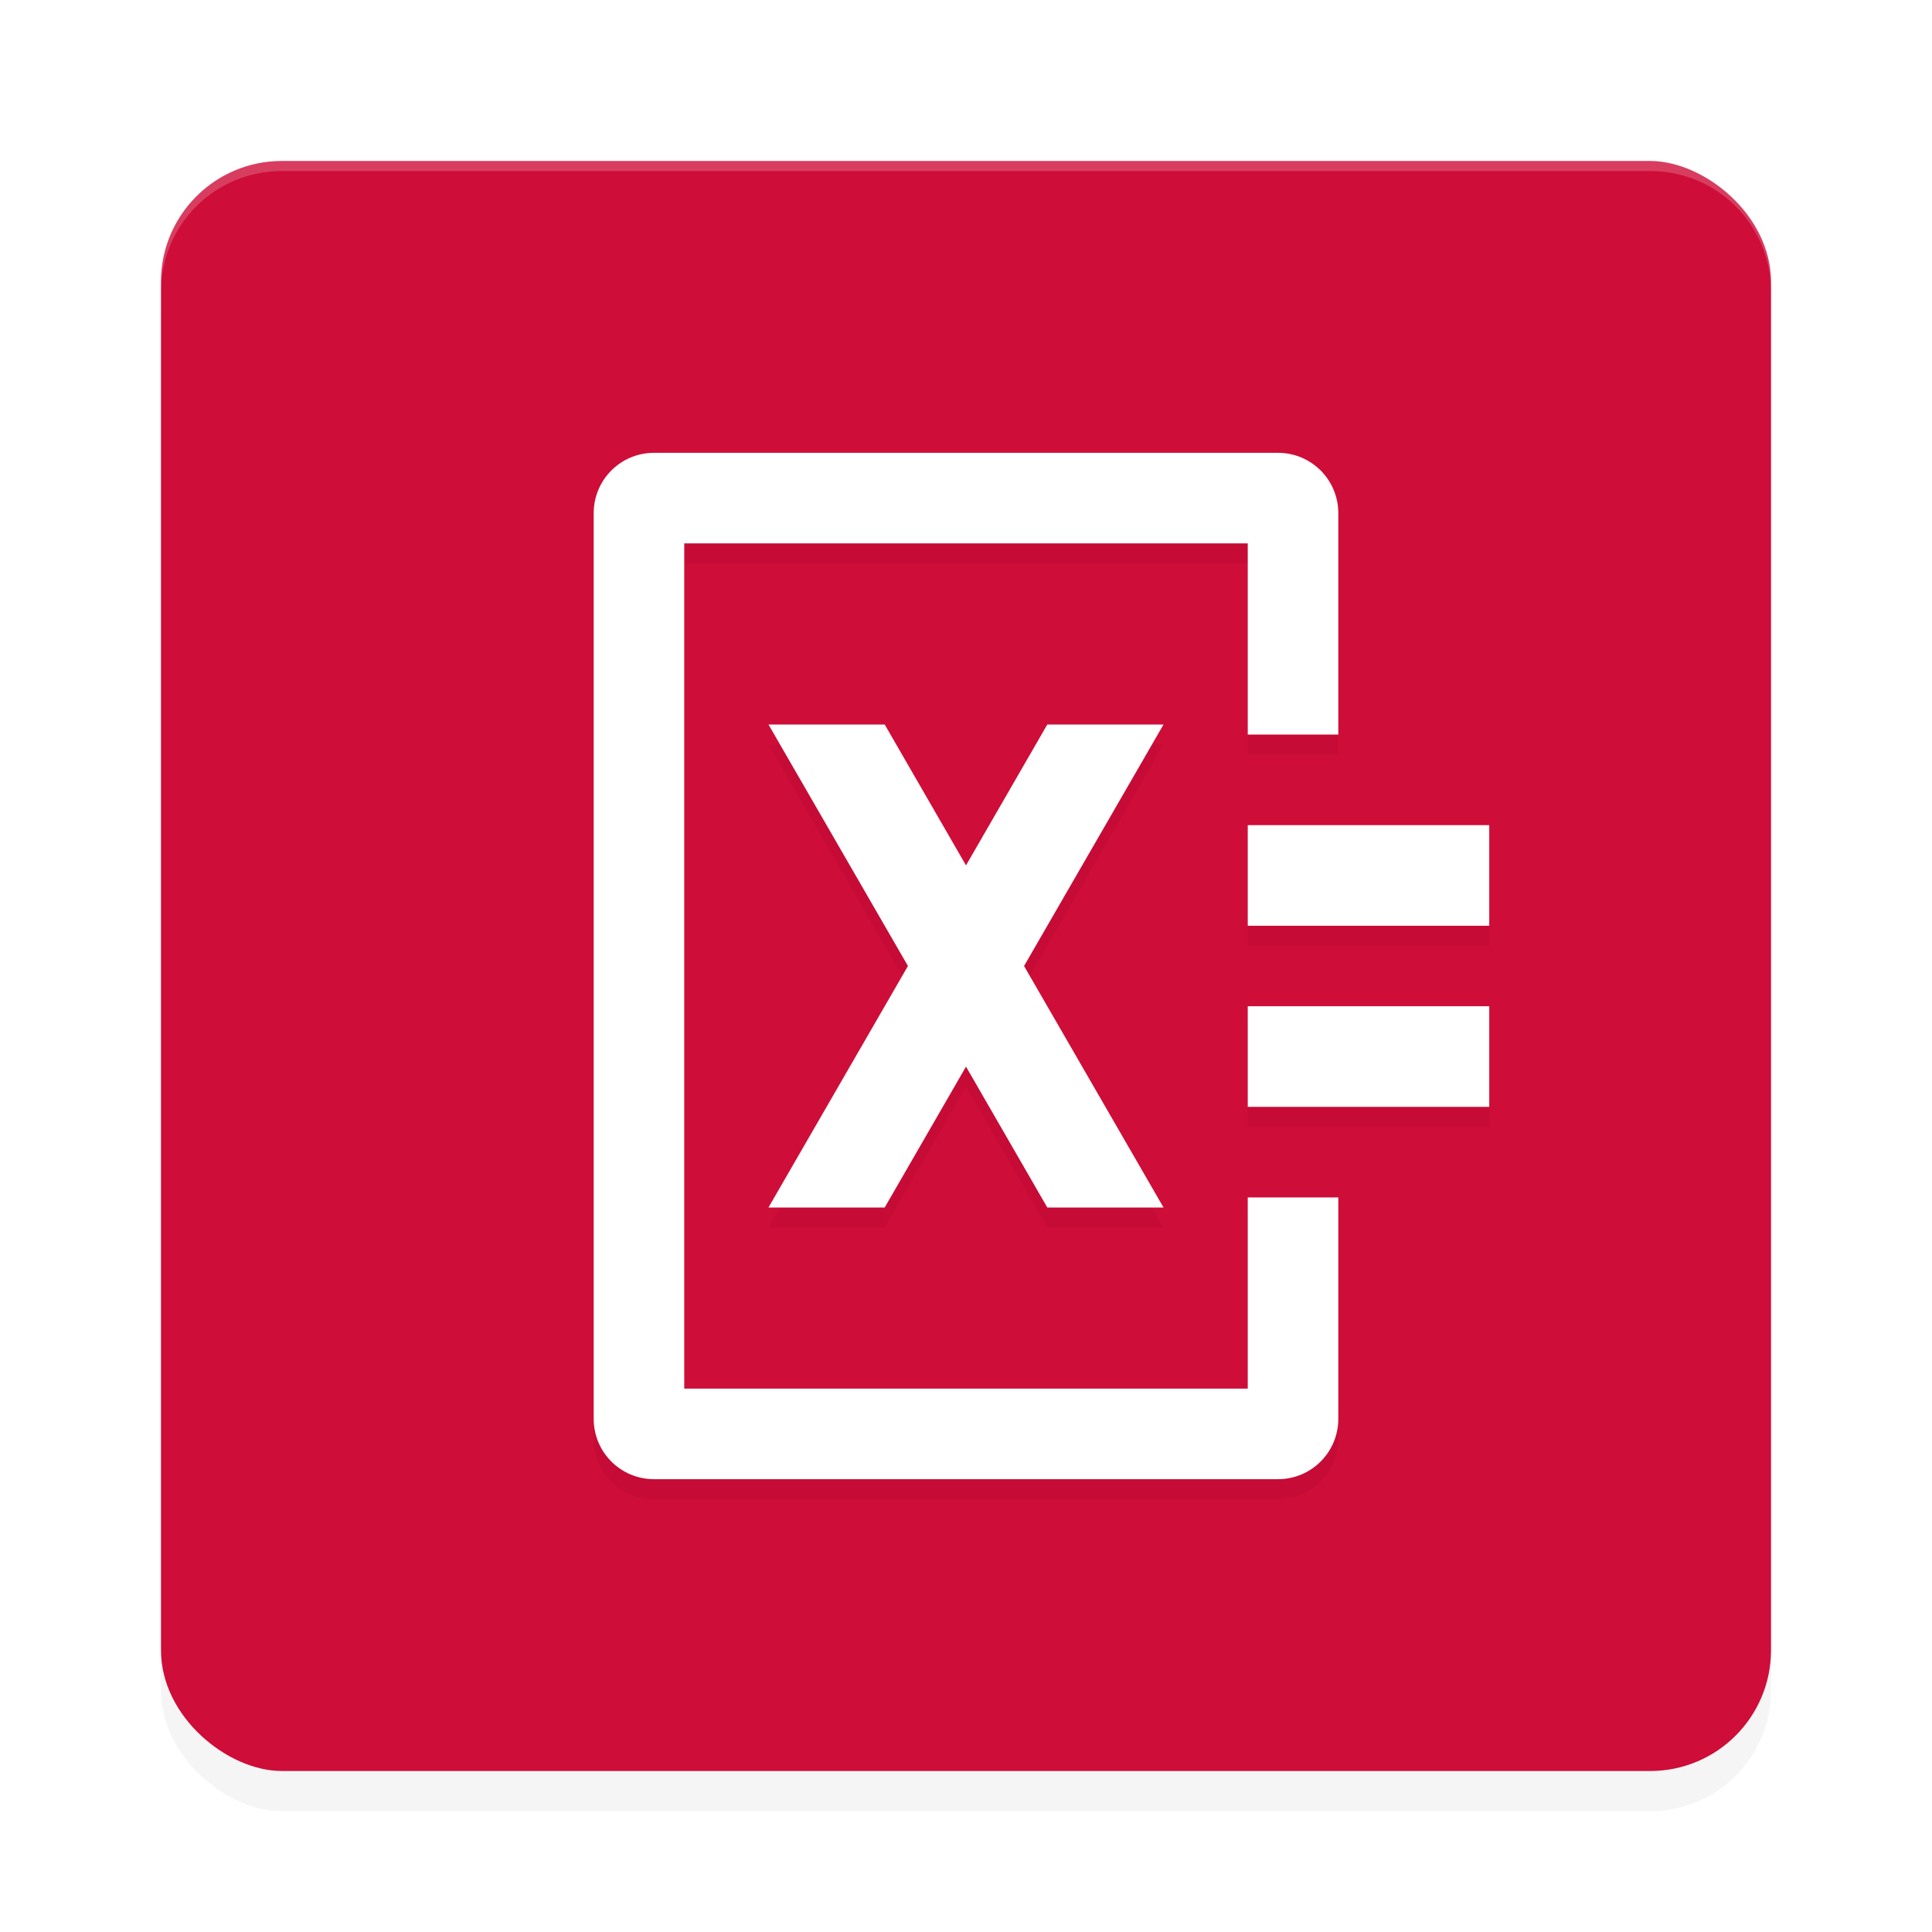 <?xml version='1.0' encoding='utf-8'?>
<svg xmlns="http://www.w3.org/2000/svg" width="192" height="192" version="1" id="svg28">
  <defs>
    <filter style="color-interpolation-filters:sRGB" id="filter6495" x="0.05" y="0.05" width="1.10" height="1.10">
      <feGaussianBlur stdDeviation="3.20"/>
    </filter>
    <filter style="color-interpolation-filters:sRGB" id="filter2217" x="0.08" y="0.07" width="1.16" height="1.14">
      <feGaussianBlur stdDeviation="2.98"/>
    </filter>
  </defs>
  <rect transform="matrix(0,-1,-1,0,0,0)" ry="12" rx="12" y="-176" x="-180" height="160" width="160" style="filter:url(#filter6495);opacity:0.20;fill:#000000"/>
  <rect transform="matrix(0,-1,-1,0,0,0)" ry="12" rx="12" y="-176" x="-176" height="160" width="160" style="fill:#ce0d38"/>
  <path style="opacity:0.20;fill:#ffffff" d="m 28,16 c -6.65,0 -12,5.35 -12,12 v 1 c 0,-6.65 5.35,-12 12,-12 h 136 c 6.65,0 12,5.35 12,12 v -1 c 0,-6.65 -5.35,-12 -12,-12 z"/>
  <path style="filter:url(#filter2217);opacity:0.20;fill:#000000" d="m 65,47 c -3.32,0 -6,2.68 -6,6 v 90 c 0,3.32 2.68,6 6,6 h 62 c 3.32,0 6,-2.68 6,-6 v -22 h -9 v 19 H 68 V 56 h 56 v 19 h 9 V 53 c 0,-3.32 -2.68,-6 -6,-6 z M 76.37,74 90.23,98 76.37,122 H 87.92 L 96,108 l 8.08,14 h 11.55 L 101.77,98 115.63,74 H 104.08 L 96,88 87.92,74 Z M 124,84 v 10 h 24 V 84 Z m 0,18 v 10 h 24 v -10 z"/>
  <path style="fill:#ffffff" d="M 65 45 C 61.68 45 59 47.68 59 51 L 59 141 C 59 144.32 61.68 147 65 147 L 127 147 C 130.32 147 133 144.32 133 141 L 133 119 L 124 119 L 124 138 L 68 138 L 68 54 L 124 54 L 124 73 L 133 73 L 133 51 C 133 47.68 130.32 45 127 45 L 65 45 z M 76.37 72 L 90.23 96 L 76.37 120 L 87.92 120 L 96 106 L 104.08 120 L 115.63 120 L 101.77 96 L 115.63 72 L 104.08 72 L 96 86 L 87.92 72 L 76.37 72 z M 124 82 L 124 92 L 148 92 L 148 82 L 124 82 z M 124 100 L 124 110 L 148 110 L 148 100 L 124 100 z "/>
</svg>
